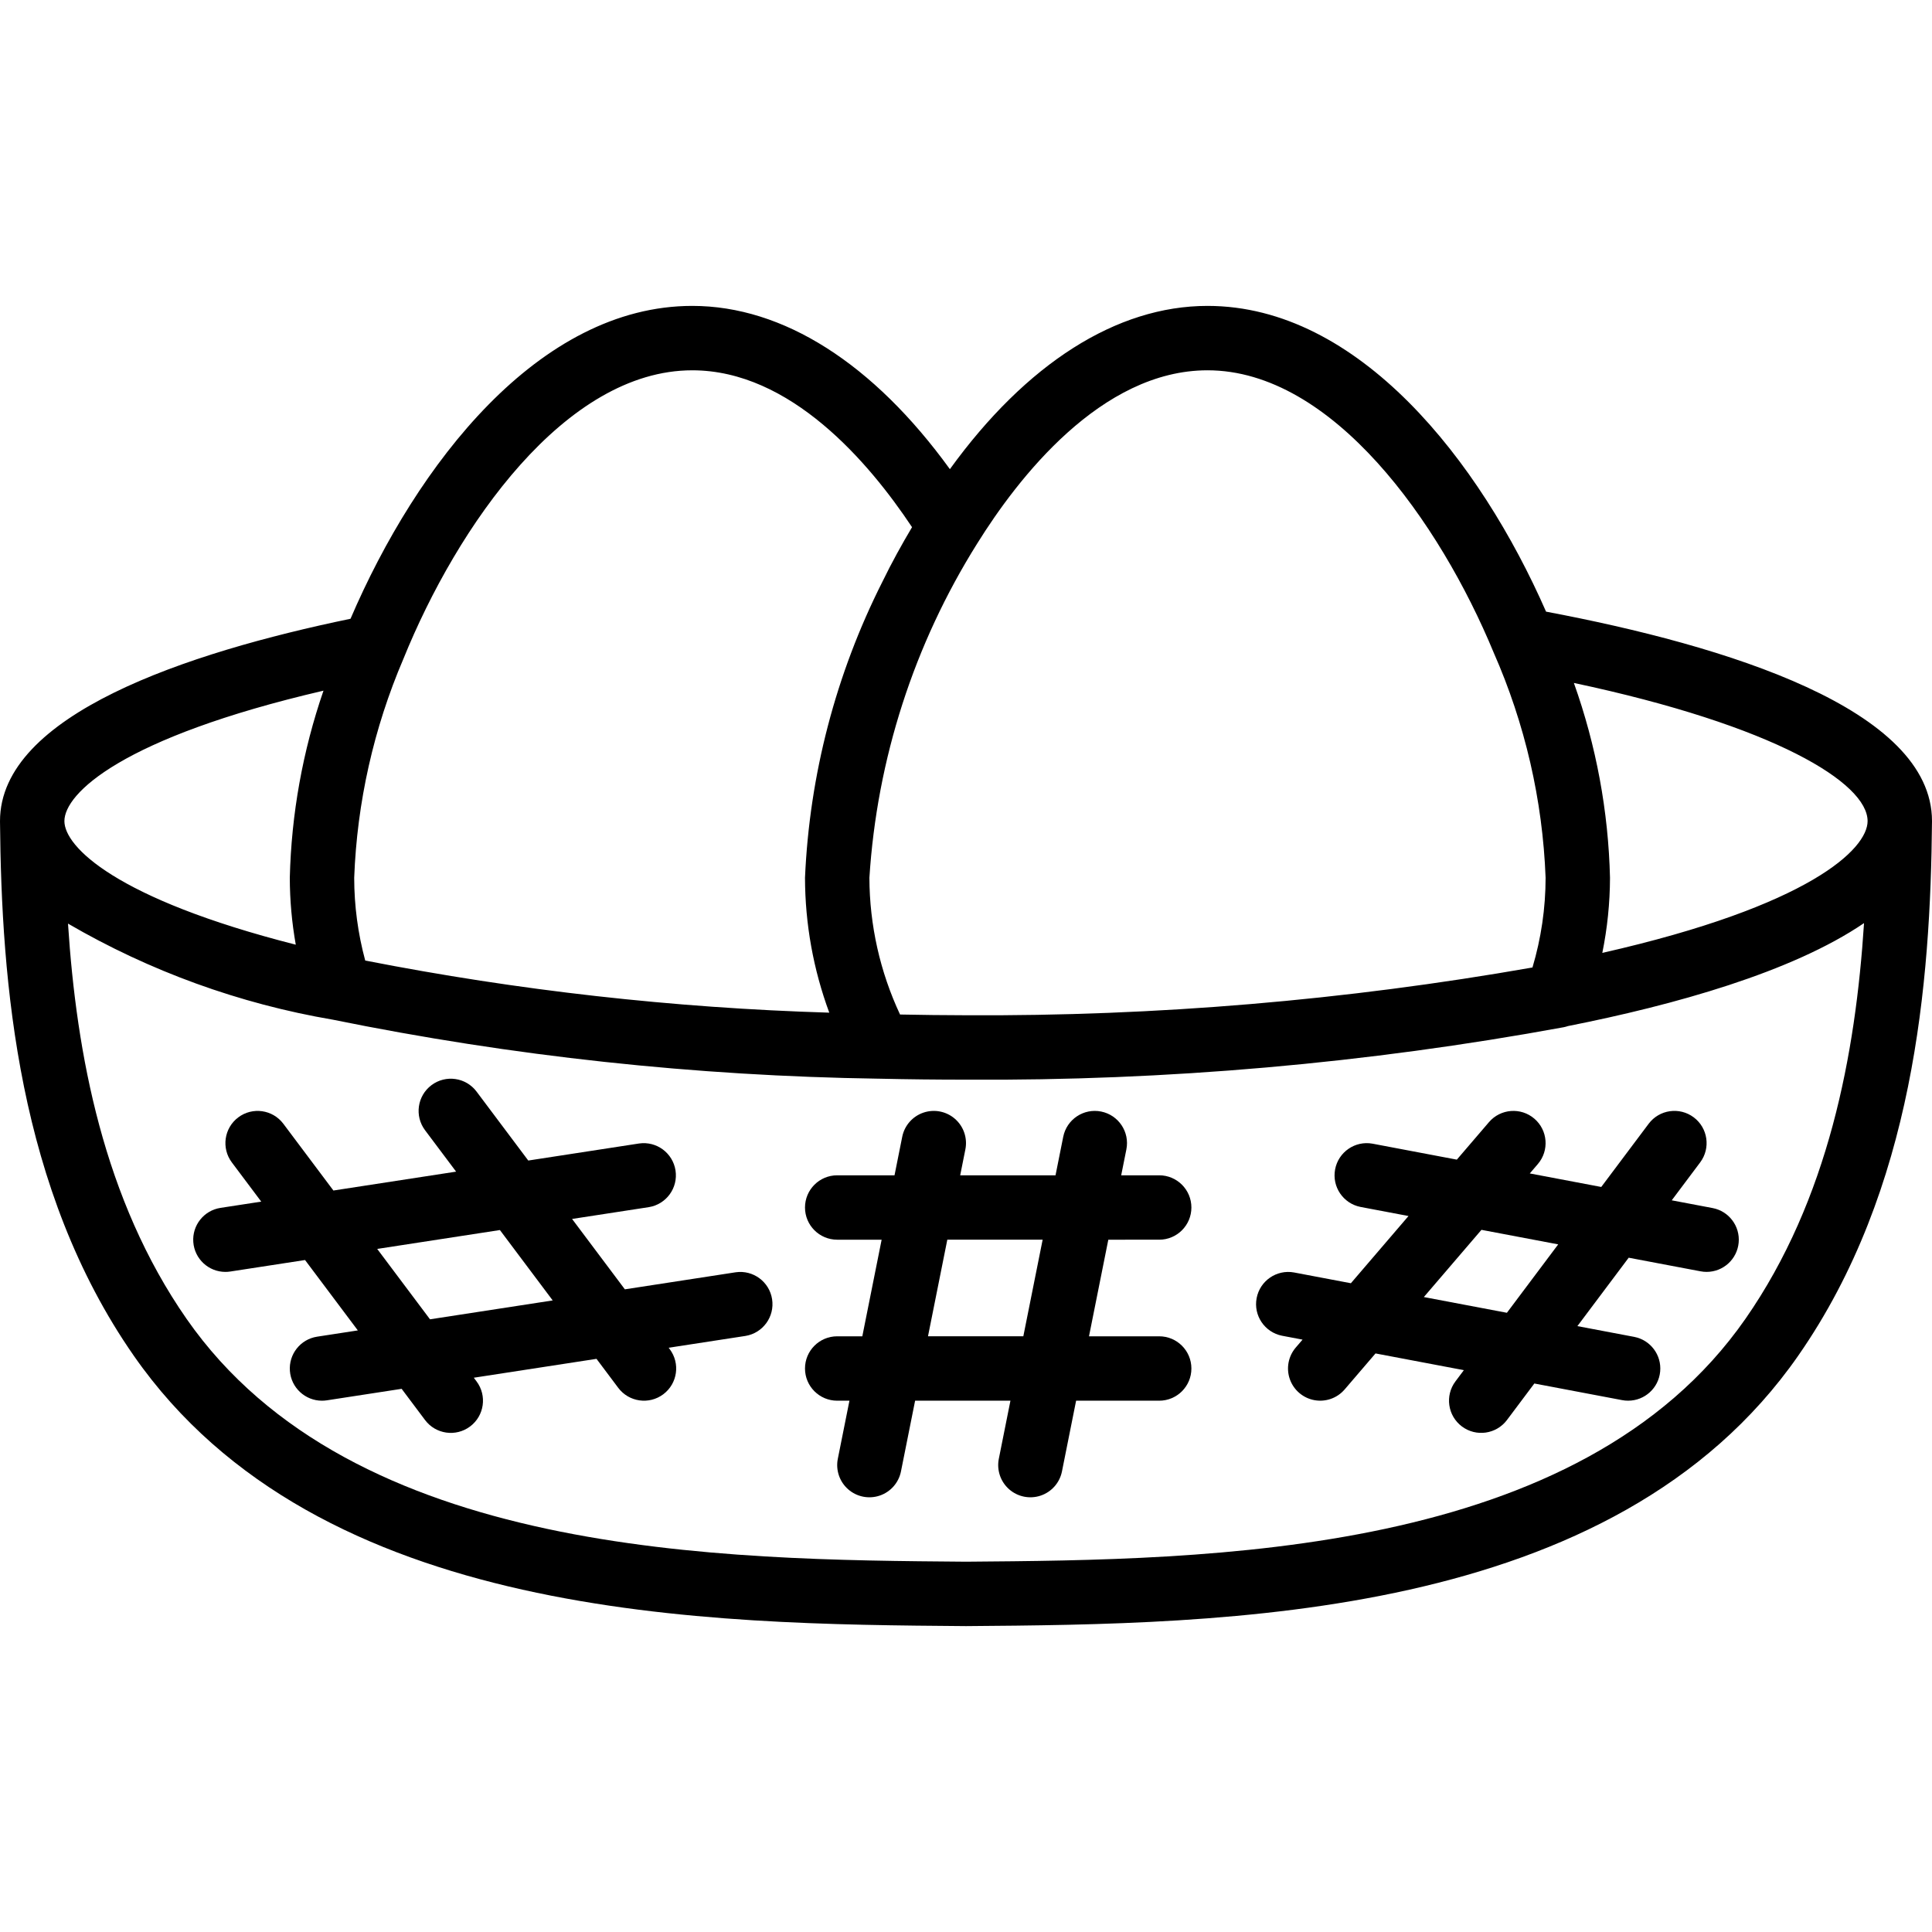 <?xml version="1.0" encoding="iso-8859-1"?>
<!-- Generator: Adobe Illustrator 19.0.0, SVG Export Plug-In . SVG Version: 6.00 Build 0)  -->
<svg version="1.1" id="Capa_1" xmlns="http://www.w3.org/2000/svg" xmlns:xlink="http://www.w3.org/1999/xlink" x="0px" y="0px"
	 viewBox="0 0 512 512" style="enable-background:new 0 0 512 512;" xml:space="preserve">
<g>
	<g>
		<g>
			<path d="M512,217.6c0-29.732-54.561-46.508-102.279-55.509c-17.518-39.951-49.64-81.025-89.721-81.025
				c-24.132,0-48.052,15.336-68.269,43.268c-20.243-27.955-44.148-43.268-68.265-43.268c-40.694,0-73.057,42.063-90.575,82.913
				C49.476,172.98,0,189.402,0,217.6l0.004,0.052L0,217.675c0.383,42.762,4.75,97.504,35.45,141.596
				c48.942,70.317,152.175,71.125,220.483,71.663h0.133c68.308-0.538,171.542-1.346,220.483-71.663
				c30.7-44.092,35.067-98.833,35.45-141.596l-0.005-0.028L512,217.6z M258.975,144.029C269.642,126.888,291.75,98.133,320,98.133
				c33.142,0,61.558,40.279,75.842,74.812c8.308,18.845,12.976,39.091,13.758,59.671c-0.008,8.052-1.18,16.06-3.479,23.776
				c-49.56,8.707-99.802,12.945-150.121,12.661c-5.909,0-11.686-0.094-17.478-0.195c-5.312-11.346-8.084-23.715-8.122-36.243
				C232.405,201.17,242.227,170.72,258.975,144.029z M106.892,174.638c14.292-35.292,42.917-76.504,76.575-76.504
				c25.997,0,46.766,24.332,58.231,41.574c-2.706,4.559-5.363,9.343-7.881,14.521c-12.307,24.382-19.289,51.102-20.484,78.388
				c0.026,12.202,2.204,24.304,6.434,35.749c-41.301-1.247-82.432-5.867-122.98-13.816c-1.932-7.151-2.914-14.525-2.921-21.933
				C94.613,212.655,99.029,193.001,106.892,174.638z M17.068,217.593c0.009-7.263,15.004-22.075,68.659-34.559
				c-5.505,15.971-8.516,32.695-8.927,49.583c0.012,5.947,0.542,11.882,1.584,17.736c-47.903-12.184-61.305-26.037-61.317-32.743
				V217.593z M462.55,349.521c-43.894,63.05-141.756,63.836-206.55,64.345c-64.794-0.509-162.656-1.295-206.55-64.345
				c-22.02-31.633-29.185-70.145-31.428-104.757C39.7,257.387,63.471,266.011,88.2,270.225c47.627,9.69,96.053,14.925,144.65,15.638
				l0.184,0.002l0.016,0.002l0.015-0.002c7.596,0.171,15.174,0.256,22.935,0.256c53.125,0.344,106.164-4.31,158.417-13.9
				c0.379-0.075,0.752-0.176,1.117-0.304c28.109-5.566,59.346-14.262,78.454-27.285C491.754,279.278,484.598,317.847,462.55,349.521
				z M494.932,217.609c-0.011,7.375-15.284,22.443-70.301,34.917c1.333-6.553,2.015-13.222,2.035-19.909
				c-0.42-17.61-3.652-35.039-9.574-51.629c53.287,11.311,77.83,26.509,77.84,36.606V217.609z"/>
			<path d="M194.967,337.167L194.967,337.167l-29.37,4.519l-13.99-18.653l20.36-3.132c4.619-0.758,7.765-5.095,7.052-9.721
				c-0.713-4.626-5.019-7.814-9.652-7.146l-29.37,4.519l-13.705-18.273c-2.828-3.769-8.177-4.532-11.946-1.704
				s-4.532,8.177-1.704,11.946l8.23,10.973l-32.517,5.003l-13.263-17.684c-2.828-3.769-8.176-4.532-11.946-1.704
				c-3.769,2.828-4.532,8.177-1.704,11.946l7.789,10.385L58.433,320.1c-4.405,0.681-7.543,4.637-7.205,9.081
				c0.338,4.444,4.04,7.879,8.496,7.886c0.438-0.001,0.875-0.034,1.308-0.1l19.807-3.047l13.99,18.653l-10.797,1.661
				c-4.405,0.68-7.545,4.636-7.207,9.081s4.041,7.88,8.498,7.886c0.438-0.001,0.875-0.034,1.308-0.1l19.807-3.047l6.201,8.268
				c2.828,3.769,8.177,4.532,11.946,1.704c3.769-2.828,4.532-8.177,1.704-11.946l-0.727-0.969l32.517-5.003l5.76,7.68
				c2.828,3.769,8.177,4.532,11.946,1.704c3.769-2.828,4.532-8.177,1.704-11.946l-0.285-0.38l20.36-3.132
				c4.619-0.758,7.765-5.095,7.052-9.721C203.906,339.687,199.599,336.499,194.967,337.167z M113.955,349.63l-13.99-18.653
				l32.517-5.003l13.99,18.653L113.955,349.63z"/>
			<path d="M407.542,308.487c3.068-3.576,2.655-8.962-0.921-12.029s-8.962-2.655-12.029,0.921l-8.516,9.936l-22.351-4.232
				c-4.61-0.836-9.032,2.202-9.906,6.805c-0.874,4.603,2.127,9.05,6.723,9.962l12.724,2.409l-15.267,17.811l-15.074-2.854
				c-4.61-0.836-9.032,2.202-9.906,6.805c-0.874,4.603,2.127,9.05,6.723,9.962l5.448,1.032l-1.798,2.097
				c-1.984,2.313-2.584,5.509-1.573,8.385c1.011,2.875,3.479,4.992,6.475,5.554s6.063-0.517,8.048-2.83l8.182-9.545l23.412,4.433
				l-2.227,2.97c-2.828,3.769-2.065,9.118,1.704,11.946c3.769,2.828,9.118,2.065,11.946-1.704l7.256-9.675l23.26,4.404
				c0.527,0.101,1.063,0.151,1.599,0.15c4.401-0.005,8.076-3.356,8.487-7.738c0.41-4.382-2.58-8.357-6.903-9.179l-15.036-2.847
				l13.596-18.128l19.057,3.608c0.527,0.101,1.063,0.151,1.6,0.15c4.401-0.005,8.076-3.356,8.487-7.738
				c0.41-4.382-2.58-8.357-6.903-9.179h0l-10.833-2.051l7.533-10.045c2.828-3.769,2.065-9.118-1.704-11.946
				s-9.118-2.065-11.946,1.704l-12.562,16.749l-18.938-3.586L407.542,308.487z M412.939,329.771L399.343,347.9l-22.011-4.168
				l15.267-17.811L412.939,329.771z"/>
			<path d="M307.2,328.533c4.713,0,8.533-3.82,8.533-8.533s-3.82-8.533-8.533-8.533h-10.072l1.372-6.858
				c0.925-4.621-2.071-9.117-6.692-10.042c-4.621-0.925-9.117,2.071-10.042,6.692l-2.042,10.208h-25.264l1.372-6.858
				c0.598-2.989-0.443-6.07-2.733-8.083c-2.289-2.013-5.479-2.651-8.367-1.675c-2.888,0.976-5.036,3.419-5.634,6.408l-2.042,10.208
				h-15.192c-4.713,0-8.533,3.82-8.533,8.533s3.82,8.533,8.533,8.533h11.778l-5.12,25.6h-6.658c-4.713,0-8.533,3.821-8.533,8.533
				s3.82,8.533,8.533,8.533h3.245l-3.078,15.392c-0.598,2.989,0.443,6.07,2.733,8.083c2.289,2.013,5.479,2.651,8.367,1.675
				s5.036-3.419,5.634-6.408l3.748-18.742h25.263l-3.078,15.392c-0.598,2.989,0.443,6.07,2.733,8.083s5.479,2.651,8.367,1.675
				s5.036-3.419,5.634-6.408l3.748-18.742H307.2c4.713,0,8.533-3.82,8.533-8.533s-3.82-8.533-8.533-8.533h-18.605l5.12-25.6H307.2z
				 M271.192,354.133h-25.264l5.12-25.6h25.263L271.192,354.133z"/>
		</g>
	</g>
</g>
<g>
</g>
<g>
</g>
<g>
</g>
<g>
</g>
<g>
</g>
<g>
</g>
<g>
</g>
<g>
</g>
<g>
</g>
<g>
</g>
<g>
</g>
<g>
</g>
<g>
</g>
<g>
</g>
<g>
</g>
</svg>
